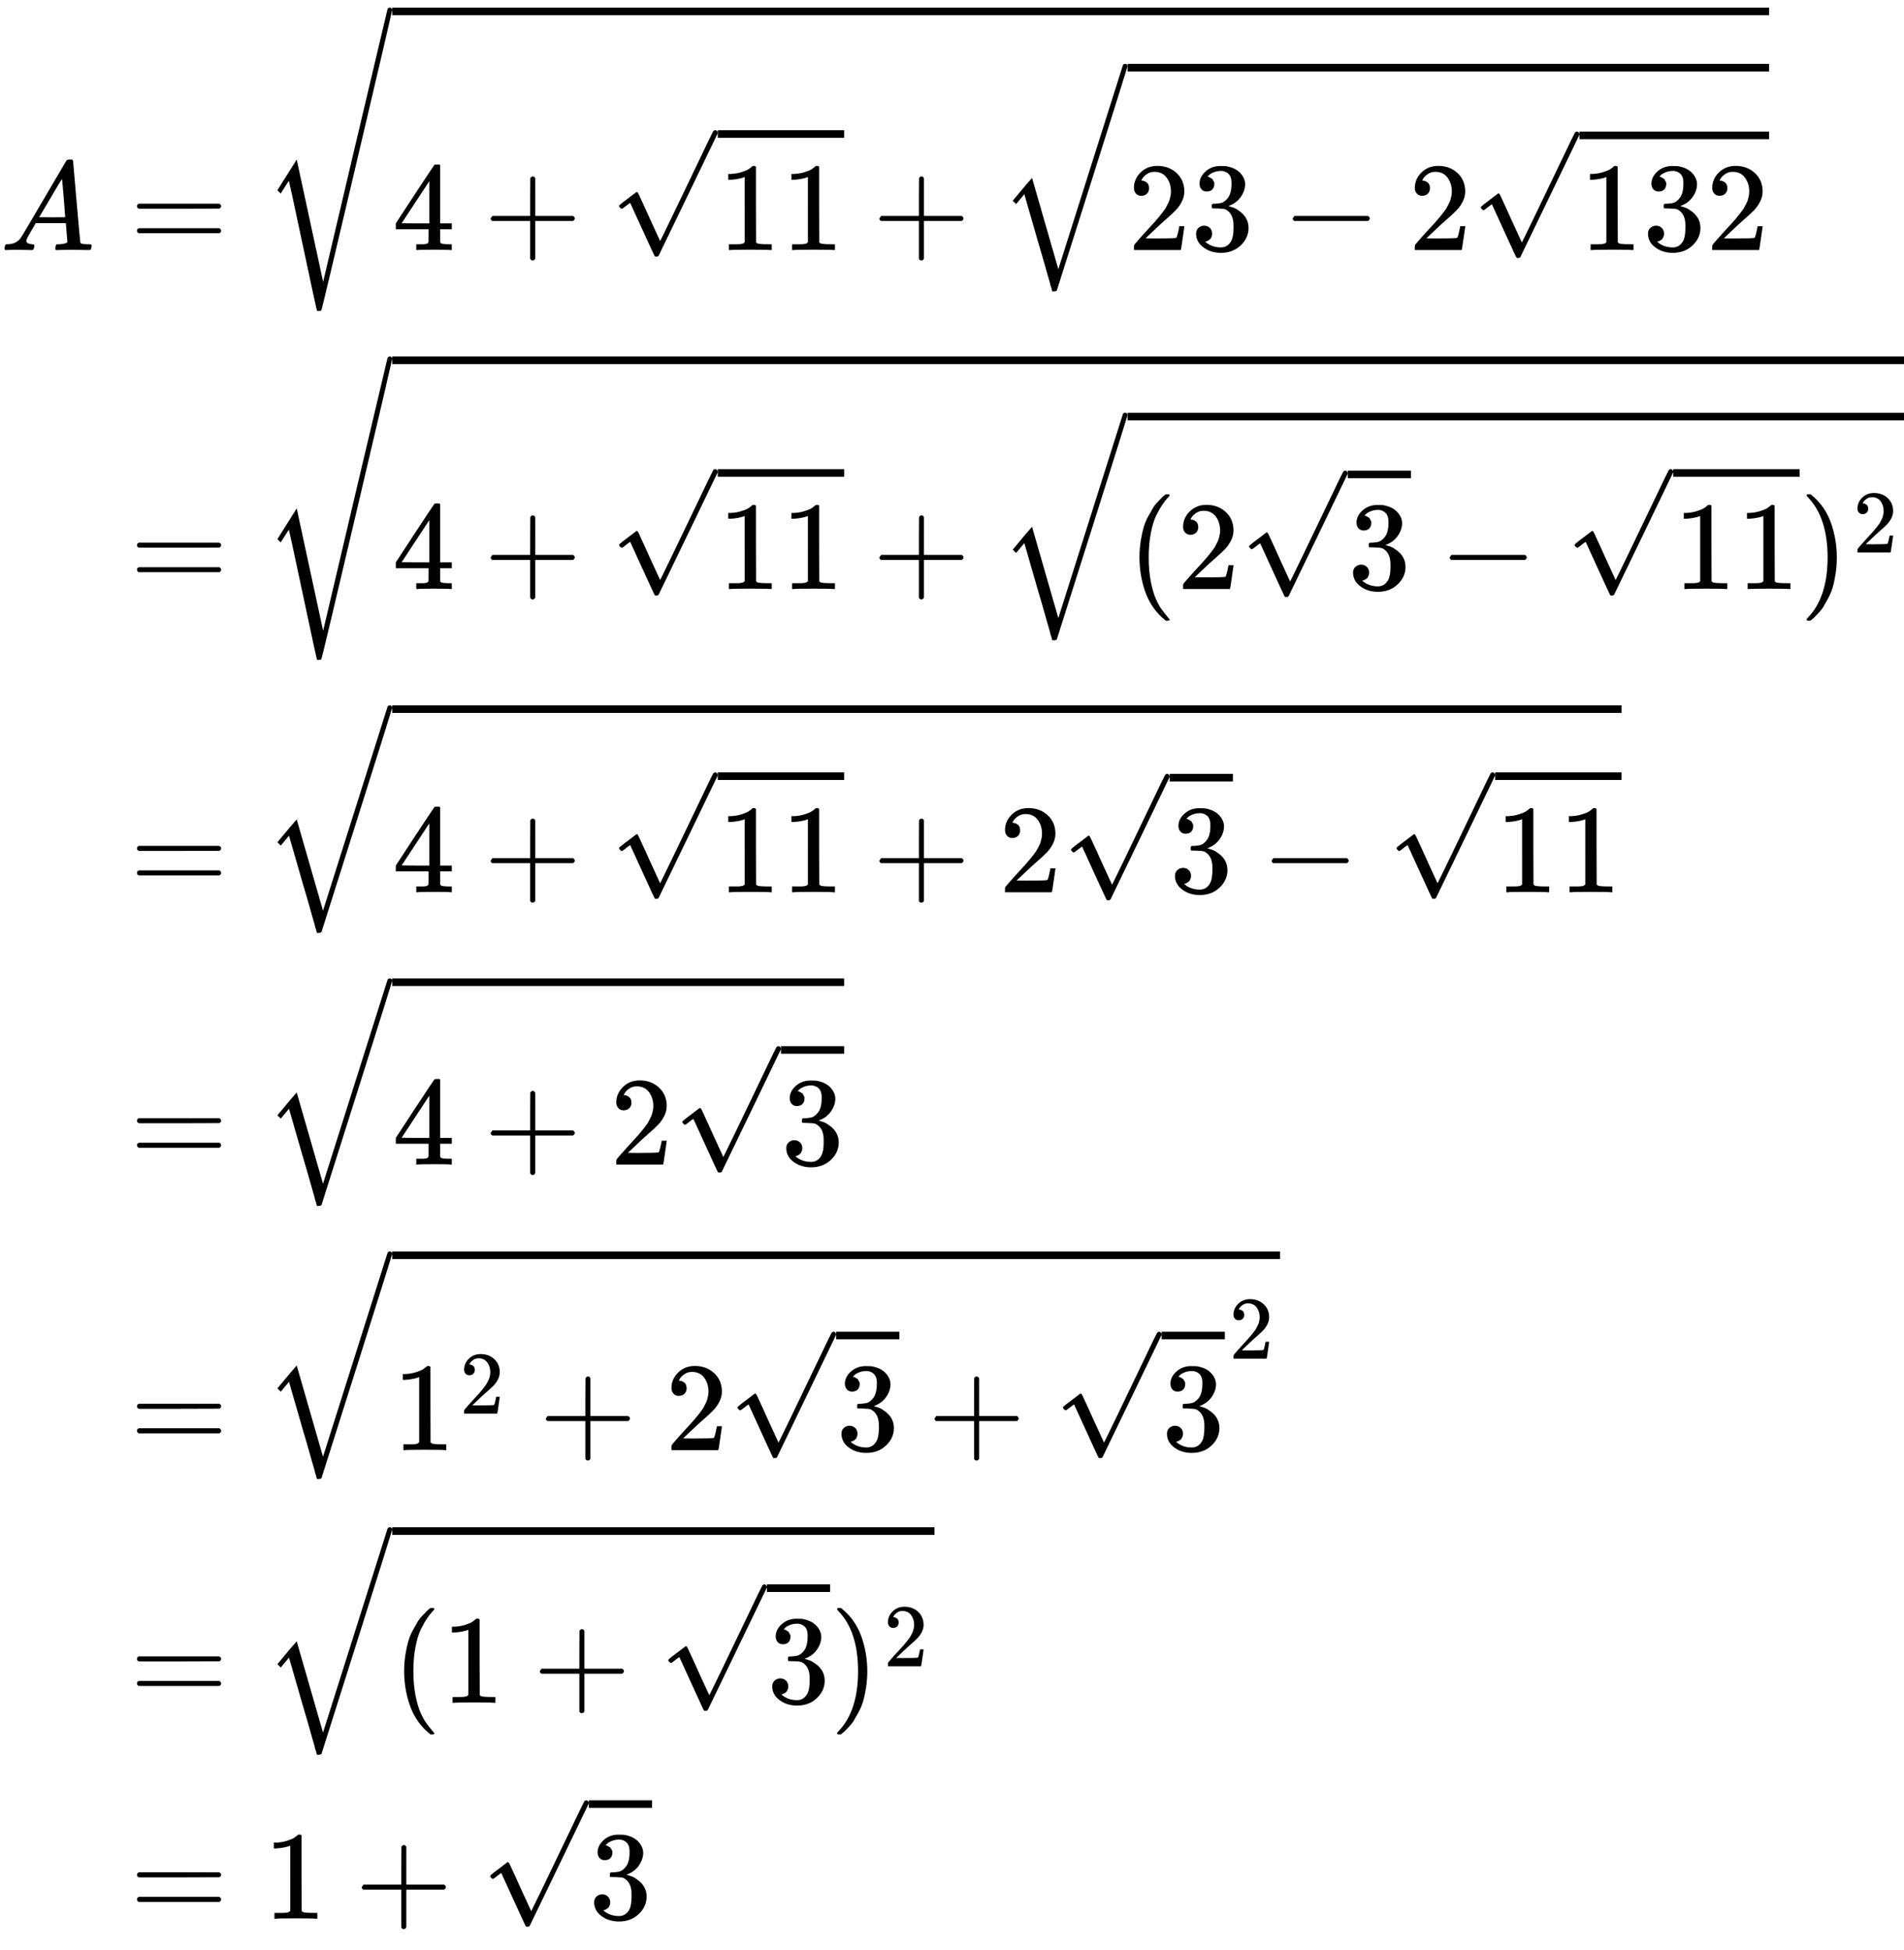 <svg xmlns="http://www.w3.org/2000/svg" width="34.082ex" height="34.906ex" style="vertical-align:-16.887ex" viewBox="0 -7964.2 15064.4 15428.4"><title>\begin{aligned} A &amp;= \sqrt{4 + \sqrt{11} + \sqrt{23 - 2\sqrt{132}}} \\   &amp;= \sqrt{4 + \sqrt{11} + \sqrt{(2\sqrt{3} - \sqrt{11})^2}} \\   &amp;= \sqrt{4 + \sqrt{11} + 2\sqrt{3} - \sqrt{11}} \\   &amp;= \sqrt{4 + 2\sqrt{3}} \\   &amp;= \sqrt{1^2 + 2\sqrt{3} + \sqrt{3}^2} \\   &amp;= \sqrt{(1 + \sqrt{3})^2} \\   &amp;= 1 + \sqrt{3} \end{aligned}</title><g fill="currentColor" stroke="currentColor" stroke-width="0" data-mml-node="math"><g data-mml-node="mtable"><g data-mml-node="mtr"><g data-mml-node="mtd"><path stroke="none" d="M208-6060.1q0 24 46 28 18 0 18 11 0 1-2 13-3 14-6 18t-13 4h-12q-10 0-34-1t-64-1q-71 0-91 2h-8q-7-7-7-11 2-27 13-35h14q70-3 102-50 6-6 181-305t178-303q7-12 24-12h25q6 9 6 10l28 323q28 323 30 326 5 11 65 11 25 0 25 10 0 2-3 14-3 15-5 18t-14 4h-14q-11 0-39-1t-73-1q-94 0-123 2h-12q-6-6-6-9t2-18q4-13 6-16l4-3h20q54-3 64-17l-12-150H283l-34 58q-41 69-41 81m308-186q0-11-12-156t-14-146l-27 43q-16 27-63 107l-90 152 103 1q103 0 103-1" data-c="1D434" data-mml-node="mi"/></g><g data-mml-node="mtd"><path stroke="none" d="M1083.8-6333.1q0-13 14-20h637q15 8 15 20 0 11-14 19l-318 1h-318q-16-5-16-20m0 194q0-15 16-20h636q14 10 14 20 0 13-15 20h-637q-14-7-14-20" data-c="3D" data-mml-node="mo"/><g data-mml-node="msqrt"><path stroke="none" d="M3565.6-5986.1q-18-3-129-3-116 0-134 3h-9v-46h58q7 0 17-2t14-5 7-8q1-2 1-54v-50h-259v-46l151-231q153-232 155-233 2-2 21-2h18l6 6v460h92v46h-92v99q0 7 6 12 8 7 57 8h29v46zm-169-211v-334l-219 333 109 1z" data-c="34" data-mml-node="mn"/><path stroke="none" d="M3881.8-6223.1v-13l14-20h299v-150l1-150q10-13 19-13 13 0 20 15v298h298q15 8 15 20t-15 20h-298v298q-8 14-18 14h-4q-12 0-18-14v-298h-299q-14-7-14-20Z" data-c="2B" data-mml-node="mo"/><g data-mml-node="msqrt"><g stroke="none" data-mml-node="mn"><path d="m5892-6564.1-13 5q-14 5-40 10t-58 7h-19v-46h19q47-2 87-15t56-24 28-22q2-3 12-3 9 0 17 6v299l1 300q7 7 12 9t24 4 62 2h26v46h-11q-21-3-159-3-136 0-157 3h-12v-46h64q16 0 25-1t16-3 8-2 6-5 6-4zM6392-6564.1l-13 5q-14 5-40 10t-58 7h-19v-46h19q47-2 87-15t56-24 28-22q2-3 12-3 9 0 17 6v299l1 300q7 7 12 9t24 4 62 2h26v46h-11q-21-3-159-3-136 0-157 3h-12v-46h64q16 0 25-1t16-3 8-2 6-5 6-4z" data-c="31"/></g><path stroke="none" d="M4921-6312.4q-6 0-14-8t-9-14 31-30 66-50 38-29q2-2 5-2h1q6 0 14 17t54 117q19 43 31 69l85 185q1 0 104-213t206-429 107-221q6-14 20-14 7 0 12 6t7 12v6l-233 483-235 486q-4 7-19 7-9 0-12-3-2-2-98-212l-96-210-16 11q-15 12-31 24t-18 12" data-c="221A" data-mml-node="mo"/><path stroke="none" d="M5679-6874.4h1000v-60H5679z"/></g><path stroke="none" d="M6957.3-6223.1v-13l14-20h299v-150l1-150q10-13 19-13 13 0 20 15v298h298q15 8 15 20t-15 20h-298v298q-8 14-18 14h-4q-12 0-18-14v-298h-299q-14-7-14-20Z" data-c="2B" data-mml-node="mo"/><g data-mml-node="msqrt"><g stroke="none" data-mml-node="mn"><path d="M9030.5-6415.1q-27 0-43-18t-16-44q0-71 53-123t132-52q91 0 152 56t62 145q0 43-20 82t-48 68-80 74q-36 31-100 92l-59 56 76 1q157 0 167-5 7-2 24-89v-3h40v3q-1 3-13 91t-15 92v3h-371v-31q0-7 6-15t30-35q29-32 50-56 9-10 34-37t34-37 29-33 28-34 23-30 21-32 15-29 13-32 7-30 3-33q0-63-34-109t-97-46q-33 0-58 17t-35 33-10 19q0 1 5 1 18 0 37 14t19 46q0 25-16 42t-45 18" data-c="32"/><path d="M9548.5-6449.1q-27 0-42-17t-16-44q0-55 48-98t116-43q35 0 44 1 74 12 113 53t40 89q0 52-34 101t-94 71l-3 2q0 1 9 3t29 9 38 21q82 53 82 140 0 79-62 138t-157 59q-80 0-138-43t-58-109q0-28 18-45t45-18q28 0 46 18t18 45q0 11-3 20t-7 16-11 12-12 8-10 4-8 3l-4 1q51 45 124 45 55 0 83-53 17-33 17-101v-20q0-95-64-127-15-6-61-7l-42-1-3-2q-2-3-2-16 0-18 8-18 28 0 58-5 34-5 62-42t28-112v-8q0-57-35-79-22-14-47-14-32 0-59 11t-38 23-11 12h3q3 1 8 2t10 5 12 7 10 11 8 15 3 20q0 22-14 39t-45 18" data-c="33"/></g><path stroke="none" d="M10227.7-6223.1v-13l14-20h581q15 8 15 20t-15 20h-581q-14-7-14-20Z" data-c="2212" data-mml-node="mo"/><path stroke="none" d="M11252.9-6415.1q-27 0-43-18t-16-44q0-71 53-123t132-52q91 0 152 56t62 145q0 43-20 82t-48 68-80 74q-36 31-100 92l-59 56 76 1q157 0 167-5 7-2 24-89v-3h40v3q-1 3-13 91t-15 92v3h-371v-31q0-7 6-15t30-35q29-32 50-56 9-10 34-37t34-37 29-33 28-34 23-30 21-32 15-29 13-32 7-30 3-33q0-63-34-109t-97-46q-33 0-58 17t-35 33-10 19q0 1 5 1 18 0 37 14t19 46q0 25-16 42t-45 18" data-c="32" data-mml-node="mn"/><g data-mml-node="msqrt"><g stroke="none" data-mml-node="mn"><path d="m12709.9-6564.1-13 5q-14 5-40 10t-58 7h-19v-46h19q47-2 87-15t56-24 28-22q2-3 12-3 9 0 17 6v299l1 300q7 7 12 9t24 4 62 2h26v46h-11q-21-3-159-3-136 0-157 3h-12v-46h64q16 0 25-1t16-3 8-2 6-5 6-4z" data-c="31"/><path d="M13123.9-6449.1q-27 0-42-17t-16-44q0-55 48-98t116-43q35 0 44 1 74 12 113 53t40 89q0 52-34 101t-94 71l-3 2q0 1 9 3t29 9 38 21q82 53 82 140 0 79-62 138t-157 59q-80 0-138-43t-58-109q0-28 18-45t45-18q28 0 46 18t18 45q0 11-3 20t-7 16-11 12-12 8-10 4-8 3l-4 1q51 45 124 45 55 0 83-53 17-33 17-101v-20q0-95-64-127-15-6-61-7l-42-1-3-2q-2-3-2-16 0-18 8-18 28 0 58-5 34-5 62-42t28-112v-8q0-57-35-79-22-14-47-14-32 0-59 11t-38 23-11 12h3q3 1 8 2t10 5 12 7 10 11 8 15 3 20q0 22-14 39t-45 18" data-c="33"/><path d="M13605.9-6415.1q-27 0-43-18t-16-44q0-71 53-123t132-52q91 0 152 56t62 145q0 43-20 82t-48 68-80 74q-36 31-100 92l-59 56 76 1q157 0 167-5 7-2 24-89v-3h40v3q-1 3-13 91t-15 92v3h-371v-31q0-7 6-15t30-35q29-32 50-56 9-10 34-37t34-37 29-33 28-34 23-30 21-32 15-29 13-32 7-30 3-33q0-63-34-109t-97-46q-33 0-58 17t-35 33-10 19q0 1 5 1 18 0 37 14t19 46q0 25-16 42t-45 18" data-c="32"/></g><path stroke="none" d="M11738.9-6301.3q-6 0-14-8t-9-14 31-30 66-50 38-29q2-2 5-2h1q6 0 14 17t54 117q19 43 31 69l85 185q1 0 104-213t206-429 107-221q6-14 20-14 7 0 12 6t7 12v6l-233 483-235 486q-4 7-19 7-9 0-12-3-2-2-98-212l-96-210-16 11q-15 12-31 24t-18 12" data-c="221A" data-mml-node="mo"/><path stroke="none" d="M12496.9-6863.3h1500v-60h-1500z"/></g><path stroke="none" d="M8902.5-7459q16 0 19 18 0 5-279 888l-281 887q-7 7-24 7h-12q-1-3-1-5t-2-5-2-9-4-14-7-23-9-34-14-48-18-64-24-84-31-105l-109-378-65 78-27-26 101-121 52-60 208 722 511-1614q5-10 18-10" data-c="221A" data-mml-node="mo"/><path stroke="none" d="M8921.5-7399h5075.4v-60H8921.5z"/></g><path stroke="none" d="M2507.6-5506.2q-2-1-111-514t-111-514l-32 49q-5 7-13 21l-20 31q-6-5-13-13l-13-13 153-243 209 968q0-3 254-1079t256-1081q6-10 18-10 6 0 12 5t7 12q0 8-278 1189t-282 1185q-2 9-21 9h-3q-12 0-12-2" data-c="221A" data-mml-node="mo"/><path stroke="none" d="M3103.6-7844.2h10893.3v-60H3103.6z"/></g></g></g><g data-mml-node="mtr"><g data-mml-node="mtd"><path stroke="none" d="M1083.8-3651.6q0-13 14-20h637q15 8 15 20 0 11-14 19l-318 1h-318q-16-5-16-20m0 194q0-15 16-20h636q14 10 14 20 0 13-15 20h-637q-14-7-14-20" data-c="3D" data-mml-node="mo"/><g data-mml-node="msqrt"><path stroke="none" d="M3565.6-3304.6q-18-3-129-3-116 0-134 3h-9v-46h58q7 0 17-2t14-5 7-8q1-2 1-54v-50h-259v-46l151-231q153-232 155-233 2-2 21-2h18l6 6v460h92v46h-92v99q0 7 6 12 8 7 57 8h29v46zm-169-211v-334l-219 333 109 1z" data-c="34" data-mml-node="mn"/><path stroke="none" d="M3881.8-3541.6v-13l14-20h299v-150l1-150q10-13 19-13 13 0 20 15v298h298q15 8 15 20t-15 20h-298v298q-8 14-18 14h-4q-12 0-18-14v-298h-299q-14-7-14-20Z" data-c="2B" data-mml-node="mo"/><g data-mml-node="msqrt"><g stroke="none" data-mml-node="mn"><path d="m5892-3882.6-13 5q-14 5-40 10t-58 7h-19v-46h19q47-2 87-15t56-24 28-22q2-3 12-3 9 0 17 6v299l1 300q7 7 12 9t24 4 62 2h26v46h-11q-21-3-159-3-136 0-157 3h-12v-46h64q16 0 25-1t16-3 8-2 6-5 6-4zM6392-3882.6l-13 5q-14 5-40 10t-58 7h-19v-46h19q47-2 87-15t56-24 28-22q2-3 12-3 9 0 17 6v299l1 300q7 7 12 9t24 4 62 2h26v46h-11q-21-3-159-3-136 0-157 3h-12v-46h64q16 0 25-1t16-3 8-2 6-5 6-4z" data-c="31"/></g><path stroke="none" d="M4921-3630.9q-6 0-14-8t-9-14 31-30 66-50 38-29q2-2 5-2h1q6 0 14 17t54 117q19 43 31 69l85 185q1 0 104-213t206-429 107-221q6-14 20-14 7 0 12 6t7 12v6l-233 483-235 486q-4 7-19 7-9 0-12-3-2-2-98-212l-96-210-16 11q-15 12-31 24t-18 12" data-c="221A" data-mml-node="mo"/><path stroke="none" d="M5679-4192.9h1000v-60H5679z"/></g><path stroke="none" d="M6957.3-3541.6v-13l14-20h299v-150l1-150q10-13 19-13 13 0 20 15v298h298q15 8 15 20t-15 20h-298v298q-8 14-18 14h-4q-12 0-18-14v-298h-299q-14-7-14-20Z" data-c="2B" data-mml-node="mo"/><g data-mml-node="msqrt"><path stroke="none" d="M9015.5-3554.6q0-69 10-131t23-107 37-88 38-67 42-52 33-34 25-21h17q14 0 14 9 0 3-17 21t-41 53-49 86-42 138-17 193 17 192 41 139 49 86 42 53 17 21q0 9-15 9h-16l-28-24q-94-85-137-212t-43-264" data-c="28" data-mml-node="mo"/><path stroke="none" d="M9419.5-3733.6q-27 0-43-18t-16-44q0-71 53-123t132-52q91 0 152 56t62 145q0 43-20 82t-48 68-80 74q-36 31-100 92l-59 56 76 1q157 0 167-5 7-2 24-89v-3h40v3q-1 3-13 91t-15 92v3h-371v-31q0-7 6-15t30-35q29-32 50-56 9-10 34-37t34-37 29-33 28-34 23-30 21-32 15-29 13-32 7-30 3-33q0-63-34-109t-97-46q-33 0-58 17t-35 33-10 19q0 1 5 1 18 0 37 14t19 46q0 25-16 42t-45 18" data-c="32" data-mml-node="mn"/><g data-mml-node="msqrt"><path stroke="none" d="M10790.5-3767.6q-27 0-42-17t-16-44q0-55 48-98t116-43q35 0 44 1 74 12 113 53t40 89q0 52-34 101t-94 71l-3 2q0 1 9 3t29 9 38 21q82 53 82 140 0 79-62 138t-157 59q-80 0-138-43t-58-109q0-28 18-45t45-18q28 0 46 18t18 45q0 11-3 20t-7 16-11 12-12 8-10 4-8 3l-4 1q51 45 124 45 55 0 83-53 17-33 17-101v-20q0-95-64-127-15-6-61-7l-42-1-3-2q-2-3-2-16 0-18 8-18 28 0 58-5 34-5 62-42t28-112v-8q0-57-35-79-22-14-47-14-32 0-59 11t-38 23-11 12h3q3 1 8 2t10 5 12 7 10 11 8 15 3 20q0 22-14 39t-45 18" data-c="33" data-mml-node="mn"/><path stroke="none" d="M9905.5-3619.3q-6 0-14-8t-9-14 31-30 66-50 38-29q2-2 5-2h1q6 0 14 17t54 117q19 43 31 69l85 185q1 0 104-213t206-429 107-221q6-14 20-14 7 0 12 6t7 12v6l-233 483-235 486q-4 7-19 7-9 0-12-3-2-2-98-212l-96-210-16 11q-15 12-31 24t-18 12" data-c="221A" data-mml-node="mo"/><path stroke="none" d="M10663.5-4181.3h500v-60h-500z"/></g><path stroke="none" d="M11469.7-3541.6v-13l14-20h581q15 8 15 20t-15 20h-581q-14-7-14-20Z" data-c="2212" data-mml-node="mo"/><g data-mml-node="msqrt"><g stroke="none" data-mml-node="mn"><path d="m13451.9-3882.6-13 5q-14 5-40 10t-58 7h-19v-46h19q47-2 87-15t56-24 28-22q2-3 12-3 9 0 17 6v299l1 300q7 7 12 9t24 4 62 2h26v46h-11q-21-3-159-3-136 0-157 3h-12v-46h64q16 0 25-1t16-3 8-2 6-5 6-4zM13951.9-3882.6l-13 5q-14 5-40 10t-58 7h-19v-46h19q47-2 87-15t56-24 28-22q2-3 12-3 9 0 17 6v299l1 300q7 7 12 9t24 4 62 2h26v46h-11q-21-3-159-3-136 0-157 3h-12v-46h64q16 0 25-1t16-3 8-2 6-5 6-4z" data-c="31"/></g><path stroke="none" d="M12480.9-3630.9q-6 0-14-8t-9-14 31-30 66-50 38-29q2-2 5-2h1q6 0 14 17t54 117q19 43 31 69l85 185q1 0 104-213t206-429 107-221q6-14 20-14 7 0 12 6t7 12v6l-233 483-235 486q-4 7-19 7-9 0-12-3-2-2-98-212l-96-210-16 11q-15 12-31 24t-18 12" data-c="221A" data-mml-node="mo"/><path stroke="none" d="M13238.9-4192.9h1000v-60h-1000z"/></g><g data-mml-node="msup"><path stroke="none" d="m14298.9-4053.6 4-1h22l28 24q94 85 137 212t43 264q0 68-10 131t-23 107-37 88-38 67-41 51-32 33-23 19l-4 4h-23q-3 0-5-3t-3-9q1-1 11-13 155-161 155-475t-155-475q-10-12-11-13 0-8 5-11" data-c="29" data-mml-node="mo"/><path stroke="none" d="M14737.963-3896.903q-19.089 0-30.401-12.726t-11.312-31.108q0-50.197 37.471-86.961t93.324-36.764q64.337 0 107.464 39.592t43.834 102.515q0 30.401-14.14 57.974t-33.936 48.076-56.56 52.318q-25.452 21.917-70.7 65.044l-41.713 39.592 53.732.707q110.999 0 118.069-3.535 4.949-1.414 16.968-62.923v-2.121h28.28v2.121q-.707 2.121-9.191 64.337t-10.605 65.044v2.121h-262.297v-21.917q0-4.949 4.242-10.605t21.21-24.745q20.503-22.624 35.35-39.592 6.363-7.07 24.038-26.159t24.038-26.159 20.503-23.331 19.796-24.038 16.261-21.21 14.847-22.624 10.605-20.503 9.191-22.624 4.949-21.21 2.121-23.331q0-44.541-24.038-77.063t-68.579-32.522q-23.331 0-41.006 12.019t-24.745 23.331-7.07 13.433q0 .707 3.535.707 12.726 0 26.159 9.898t13.433 32.522q0 17.675-11.312 29.694t-31.815 12.726" data-c="32" data-mml-node="mn"/></g><path stroke="none" d="M8902.5-4699q16 0 19 18 0 5-279 888l-281 887q-7 7-24 7h-12q-1-3-1-5t-2-5-2-9-4-14-7-23-9-34-14-48-18-64-24-84-31-105l-109-378-65 78-27-26 101-121 52-60 208 722 511-1614q5-10 18-10" data-c="221A" data-mml-node="mo"/><path stroke="none" d="M8921.5-4639h6143v-60h-6143z"/></g><path stroke="none" d="M2507.6-2746.2q-2-1-111-514t-111-514l-32 49q-5 7-13 21l-20 31q-6-5-13-13l-13-13 153-243 209 968q0-3 254-1079t256-1081q6-10 18-10 6 0 12 5t7 12q0 8-278 1189t-282 1185q-2 9-21 9h-3q-12 0-12-2" data-c="221A" data-mml-node="mo"/><path stroke="none" d="M3103.6-5084.2h11960.9v-60H3103.6z"/></g></g></g><g data-mml-node="mtr"><g data-mml-node="mtd"><path stroke="none" d="M1083.8-1252.8q0-13 14-20h637q15 8 15 20 0 11-14 19l-318 1h-318q-16-5-16-20m0 194q0-15 16-20h636q14 10 14 20 0 13-15 20h-637q-14-7-14-20" data-c="3D" data-mml-node="mo"/><g data-mml-node="msqrt"><path stroke="none" d="M3565.6-905.8q-18-3-129-3-116 0-134 3h-9v-46h58q7 0 17-2t14-5 7-8q1-2 1-54v-50h-259v-46l151-231q153-232 155-233 2-2 21-2h18l6 6v460h92v46h-92v99q0 7 6 12 8 7 57 8h29v46zm-169-211v-334l-219 333 109 1z" data-c="34" data-mml-node="mn"/><path stroke="none" d="M3881.8-1142.8v-13l14-20h299v-150l1-150q10-13 19-13 13 0 20 15v298h298q15 8 15 20t-15 20h-298v298q-8 14-18 14h-4q-12 0-18-14v-298h-299q-14-7-14-20Z" data-c="2B" data-mml-node="mo"/><g data-mml-node="msqrt"><g stroke="none" data-mml-node="mn"><path d="m5892-1483.8-13 5q-14 5-40 10t-58 7h-19v-46h19q47-2 87-15t56-24 28-22q2-3 12-3 9 0 17 6v299l1 300q7 7 12 9t24 4 62 2h26v46h-11q-21-3-159-3-136 0-157 3h-12v-46h64q16 0 25-1t16-3 8-2 6-5 6-4zM6392-1483.8l-13 5q-14 5-40 10t-58 7h-19v-46h19q47-2 87-15t56-24 28-22q2-3 12-3 9 0 17 6v299l1 300q7 7 12 9t24 4 62 2h26v46h-11q-21-3-159-3-136 0-157 3h-12v-46h64q16 0 25-1t16-3 8-2 6-5 6-4z" data-c="31"/></g><path stroke="none" d="M4921-1232.1q-6 0-14-8t-9-14 31-30 66-50 38-29q2-2 5-2h1q6 0 14 17t54 117q19 43 31 69l85 185q1 0 104-213t206-429 107-221q6-14 20-14 7 0 12 6t7 12v6l-233 483-235 486q-4 7-19 7-9 0-12-3-2-2-98-212l-96-210-16 11q-15 12-31 24t-18 12" data-c="221A" data-mml-node="mo"/><path stroke="none" d="M5679-1794.1h1000v-60H5679z"/></g><path stroke="none" d="M6957.3-1142.8v-13l14-20h299v-150l1-150q10-13 19-13 13 0 20 15v298h298q15 8 15 20t-15 20h-298v298q-8 14-18 14h-4q-12 0-18-14v-298h-299q-14-7-14-20Z" data-c="2B" data-mml-node="mo"/><path stroke="none" d="M8010.5-1334.8q-27 0-43-18t-16-44q0-71 53-123t132-52q91 0 152 56t62 145q0 43-20 82t-48 68-80 74q-36 31-100 92l-59 56 76 1q157 0 167-5 7-2 24-89v-3h40v3q-1 3-13 91t-15 92v3h-371v-31q0-7 6-15t30-35q29-32 50-56 9-10 34-37t34-37 29-33 28-34 23-30 21-32 15-29 13-32 7-30 3-33q0-63-34-109t-97-46q-33 0-58 17t-35 33-10 19q0 1 5 1 18 0 37 14t19 46q0 25-16 42t-45 18" data-c="32" data-mml-node="mn"/><g data-mml-node="msqrt"><path stroke="none" d="M9381.5-1368.8q-27 0-42-17t-16-44q0-55 48-98t116-43q35 0 44 1 74 12 113 53t40 89q0 52-34 101t-94 71l-3 2q0 1 9 3t29 9 38 21q82 53 82 140 0 79-62 138t-157 59q-80 0-138-43t-58-109q0-28 18-45t45-18q28 0 46 18t18 45q0 11-3 20t-7 16-11 12-12 8-10 4-8 3l-4 1q51 45 124 45 55 0 83-53 17-33 17-101v-20q0-95-64-127-15-6-61-7l-42-1-3-2q-2-3-2-16 0-18 8-18 28 0 58-5 34-5 62-42t28-112v-8q0-57-35-79-22-14-47-14-32 0-59 11t-38 23-11 12h3q3 1 8 2t10 5 12 7 10 11 8 15 3 20q0 22-14 39t-45 18" data-c="33" data-mml-node="mn"/><path stroke="none" d="M8496.5-1220.5q-6 0-14-8t-9-14 31-30 66-50 38-29q2-2 5-2h1q6 0 14 17t54 117q19 43 31 69l85 185q1 0 104-213t206-429 107-221q6-14 20-14 7 0 12 6t7 12v6l-233 483-235 486q-4 7-19 7-9 0-12-3-2-2-98-212l-96-210-16 11q-15 12-31 24t-18 12" data-c="221A" data-mml-node="mo"/><path stroke="none" d="M9254.5-1782.5h500v-60h-500z"/></g><path stroke="none" d="M10060.7-1142.8v-13l14-20h581q15 8 15 20t-15 20h-581q-14-7-14-20Z" data-c="2212" data-mml-node="mo"/><g data-mml-node="msqrt"><g stroke="none" data-mml-node="mn"><path d="m12042.9-1483.8-13 5q-14 5-40 10t-58 7h-19v-46h19q47-2 87-15t56-24 28-22q2-3 12-3 9 0 17 6v299l1 300q7 7 12 9t24 4 62 2h26v46h-11q-21-3-159-3-136 0-157 3h-12v-46h64q16 0 25-1t16-3 8-2 6-5 6-4zM12542.9-1483.8l-13 5q-14 5-40 10t-58 7h-19v-46h19q47-2 87-15t56-24 28-22q2-3 12-3 9 0 17 6v299l1 300q7 7 12 9t24 4 62 2h26v46h-11q-21-3-159-3-136 0-157 3h-12v-46h64q16 0 25-1t16-3 8-2 6-5 6-4z" data-c="31"/></g><path stroke="none" d="M11071.9-1232.1q-6 0-14-8t-9-14 31-30 66-50 38-29q2-2 5-2h1q6 0 14 17t54 117q19 43 31 69l85 185q1 0 104-213t206-429 107-221q6-14 20-14 7 0 12 6t7 12v6l-233 483-235 486q-4 7-19 7-9 0-12-3-2-2-98-212l-96-210-16 11q-15 12-31 24t-18 12" data-c="221A" data-mml-node="mo"/><path stroke="none" d="M11829.9-1794.1h1000v-60h-1000z"/></g><path stroke="none" d="M3084.6-2384.2q16 0 19 18 0 5-279 888l-281 887q-7 7-24 7h-12q-1-3-1-5t-2-5-2-9-4-14-7-23-9-34-14-48-18-64-24-84-31-105l-109-378-65 78-27-26 101-121 52-60 208 722 511-1614q5-10 18-10" data-c="221A" data-mml-node="mo"/><path stroke="none" d="M3103.6-2324.2h9726.3v-60H3103.6z"/></g></g></g><g data-mml-node="mtr"><g data-mml-node="mtd"><path stroke="none" d="M1083.8 901.4q0-13 14-20h637q15 8 15 20 0 11-14 19l-318 1h-318q-16-5-16-20m0 194q0-15 16-20h636q14 10 14 20 0 13-15 20h-637q-14-7-14-20" data-c="3D" data-mml-node="mo"/><g data-mml-node="msqrt"><path stroke="none" d="M3565.6 1248.4q-18-3-129-3-116 0-134 3h-9v-46h58q7 0 17-2t14-5 7-8q1-2 1-54v-50h-259v-46l151-231q153-232 155-233 2-2 21-2h18l6 6v460h92v46h-92v99q0 7 6 12 8 7 57 8h29v46zm-169-211v-334l-219 333 109 1z" data-c="34" data-mml-node="mn"/><path stroke="none" d="M3881.8 1011.4v-13l14-20h299v-150l1-150q10-13 19-13 13 0 20 15v298h298q15 8 15 20t-15 20h-298v298q-8 14-18 14h-4q-12 0-18-14v-298h-299q-14-7-14-20Z" data-c="2B" data-mml-node="mo"/><path stroke="none" d="M4935 819.4q-27 0-43-18t-16-44q0-71 53-123t132-52q91 0 152 56t62 145q0 43-20 82t-48 68-80 74q-36 31-100 92l-59 56 76 1q157 0 167-5 7-2 24-89v-3h40v3q-1 3-13 91t-15 92v3h-371v-31q0-7 6-15t30-35q29-32 50-56 9-10 34-37t34-37 29-33 28-34 23-30 21-32 15-29 13-32 7-30 3-33q0-63-34-109t-97-46q-33 0-58 17t-35 33-10 19q0 1 5 1 18 0 37 14t19 46q0 25-16 42t-45 18" data-c="32" data-mml-node="mn"/><g data-mml-node="msqrt"><path stroke="none" d="M6306 785.4q-27 0-42-17t-16-44q0-55 48-98t116-43q35 0 44 1 74 12 113 53t40 89q0 52-34 101t-94 71l-3 2q0 1 9 3t29 9 38 21q82 53 82 140 0 79-62 138t-157 59q-80 0-138-43t-58-109q0-28 18-45t45-18q28 0 46 18t18 45q0 11-3 20t-7 16-11 12-12 8-10 4-8 3l-4 1q51 45 124 45 55 0 83-53 17-33 17-101v-20q0-95-64-127-15-6-61-7l-42-1-3-2q-2-3-2-16 0-18 8-18 28 0 58-5 34-5 62-42t28-112v-8q0-57-35-79-22-14-47-14-32 0-59 11t-38 23-11 12h3q3 1 8 2t10 5 12 7 10 11 8 15 3 20q0 22-14 39t-45 18" data-c="33" data-mml-node="mn"/><path stroke="none" d="M5421 933.7q-6 0-14-8t-9-14 31-30 66-50 38-29q2-2 5-2h1q6 0 14 17t54 117q19 43 31 69l85 185q1 0 104-213t206-429 107-221q6-14 20-14 7 0 12 6t7 12v6l-233 483-235 486q-4 7-19 7-9 0-12-3-2-2-98-212l-96-210-16 11q-15 12-31 24t-18 12" data-c="221A" data-mml-node="mo"/><path stroke="none" d="M6179 371.7h500v-60h-500z"/></g><path stroke="none" d="M3084.6-224.2q16 0 19 18 0 5-279 888l-281 887q-7 7-24 7h-12q-1-3-1-5t-2-5-2-9-4-14-7-23-9-34-14-48-18-64-24-84-31-105l-109-378-65 78-27-26 101-121 52-60 208 722 511-1614q5-10 18-10" data-c="221A" data-mml-node="mo"/><path stroke="none" d="M3103.6-164.2H6679v-60H3103.6z"/></g></g></g><g data-mml-node="mtr"><g data-mml-node="mtd"><path stroke="none" d="M1083.8 3160.4q0-13 14-20h637q15 8 15 20 0 11-14 19l-318 1h-318q-16-5-16-20m0 194q0-15 16-20h636q14 10 14 20 0 13-15 20h-637q-14-7-14-20" data-c="3D" data-mml-node="mo"/><g data-mml-node="msqrt"><g data-mml-node="msup"><path stroke="none" d="m3316.6 2929.4-13 5q-14 5-40 10t-58 7h-19v-46h19q47-2 87-15t56-24 28-22q2-3 12-3 9 0 17 6v299l1 300q7 7 12 9t24 4 62 2h26v46h-11q-21-3-159-3-136 0-157 3h-12v-46h64q16 0 25-1t16-3 8-2 6-5 6-4z" data-c="31" data-mml-node="mn"/><path stroke="none" d="M3713.663 2915.097q-19.089 0-30.401-12.726t-11.312-31.108q0-50.197 37.471-86.961t93.324-36.764q64.337 0 107.464 39.592t43.834 102.515q0 30.401-14.14 57.974t-33.936 48.076-56.56 52.318q-25.452 21.917-70.7 65.044l-41.713 39.592 53.732.707q110.999 0 118.069-3.535 4.949-1.414 16.968-62.923v-2.121h28.28v2.121q-.707 2.121-9.191 64.337t-10.605 65.044v2.121H3671.95v-21.917q0-4.949 4.242-10.605t21.21-24.745q20.503-22.624 35.35-39.592 6.363-7.07 24.038-26.159t24.038-26.159 20.503-23.331 19.796-24.038 16.261-21.21 14.847-22.624 10.605-20.503 9.191-22.624 4.949-21.21 2.121-23.331q0-44.541-24.038-77.063t-68.579-32.522q-23.331 0-41.006 12.019t-24.745 23.331-7.07 13.433q0 .707 3.535.707 12.726 0 26.159 9.898t13.433 32.522q0 17.675-11.312 29.694t-31.815 12.726" data-c="32" data-mml-node="mn"/></g><path stroke="none" d="M4318.4 3270.4v-13l14-20h299v-150l1-150q10-13 19-13 13 0 20 15v298h298q15 8 15 20t-15 20h-298v298q-8 14-18 14h-4q-12 0-18-14v-298h-299q-14-7-14-20Z" data-c="2B" data-mml-node="mo"/><path stroke="none" d="M5371.6 3078.4q-27 0-43-18t-16-44q0-71 53-123t132-52q91 0 152 56t62 145q0 43-20 82t-48 68-80 74q-36 31-100 92l-59 56 76 1q157 0 167-5 7-2 24-89v-3h40v3q-1 3-13 91t-15 92v3h-371v-31q0-7 6-15t30-35q29-32 50-56 9-10 34-37t34-37 29-33 28-34 23-30 21-32 15-29 13-32 7-30 3-33q0-63-34-109t-97-46q-33 0-58 17t-35 33-10 19q0 1 5 1 18 0 37 14t19 46q0 25-16 42t-45 18" data-c="32" data-mml-node="mn"/><g data-mml-node="msqrt"><path stroke="none" d="M6742.6 3044.4q-27 0-42-17t-16-44q0-55 48-98t116-43q35 0 44 1 74 12 113 53t40 89q0 52-34 101t-94 71l-3 2q0 1 9 3t29 9 38 21q82 53 82 140 0 79-62 138t-157 59q-80 0-138-43t-58-109q0-28 18-45t45-18q28 0 46 18t18 45q0 11-3 20t-7 16-11 12-12 8-10 4-8 3l-4 1q51 45 124 45 55 0 83-53 17-33 17-101v-20q0-95-64-127-15-6-61-7l-42-1-3-2q-2-3-2-16 0-18 8-18 28 0 58-5 34-5 62-42t28-112v-8q0-57-35-79-22-14-47-14-32 0-59 11t-38 23-11 12h3q3 1 8 2t10 5 12 7 10 11 8 15 3 20q0 22-14 39t-45 18" data-c="33" data-mml-node="mn"/><path stroke="none" d="M5857.6 3192.7q-6 0-14-8t-9-14 31-30 66-50 38-29q2-2 5-2h1q6 0 14 17t54 117q19 43 31 69l85 185q1 0 104-213t206-429 107-221q6-14 20-14 7 0 12 6t7 12v6l-233 483-235 486q-4 7-19 7-9 0-12-3-2-2-98-212l-96-210-16 11q-15 12-31 24t-18 12" data-c="221A" data-mml-node="mo"/><path stroke="none" d="M6615.6 2630.7h500v-60h-500z"/></g><path stroke="none" d="M7393.8 3270.4v-13l14-20h299v-150l1-150q10-13 19-13 13 0 20 15v298h298q15 8 15 20t-15 20h-298v298q-8 14-18 14h-4q-12 0-18-14v-298h-299q-14-7-14-20Z" data-c="2B" data-mml-node="mo"/><g data-mml-node="msup"><g data-mml-node="msqrt"><path stroke="none" d="M9318 3044.4q-27 0-42-17t-16-44q0-55 48-98t116-43q35 0 44 1 74 12 113 53t40 89q0 52-34 101t-94 71l-3 2q0 1 9 3t29 9 38 21q82 53 82 140 0 79-62 138t-157 59q-80 0-138-43t-58-109q0-28 18-45t45-18q28 0 46 18t18 45q0 11-3 20t-7 16-11 12-12 8-10 4-8 3l-4 1q51 45 124 45 55 0 83-53 17-33 17-101v-20q0-95-64-127-15-6-61-7l-42-1-3-2q-2-3-2-16 0-18 8-18 28 0 58-5 34-5 62-42t28-112v-8q0-57-35-79-22-14-47-14-32 0-59 11t-38 23-11 12h3q3 1 8 2t10 5 12 7 10 11 8 15 3 20q0 22-14 39t-45 18" data-c="33" data-mml-node="mn"/><path stroke="none" d="M8433 3192.7q-6 0-14-8t-9-14 31-30 66-50 38-29q2-2 5-2h1q6 0 14 17t54 117q19 43 31 69l85 185q1 0 104-213t206-429 107-221q6-14 20-14 7 0 12 6t7 12v6l-233 483-235 486q-4 7-19 7-9 0-12-3-2-2-98-212l-96-210-16 11q-15 12-31 24t-18 12" data-c="221A" data-mml-node="mo"/><path stroke="none" d="M9191 2630.7h500v-60h-500z"/></g><path stroke="none" d="M9801.063 2480.297q-19.089 0-30.401-12.726t-11.312-31.108q0-50.197 37.471-86.961t93.324-36.764q64.337 0 107.464 39.592t43.834 102.515q0 30.401-14.14 57.974t-33.936 48.076-56.56 52.318q-25.452 21.917-70.7 65.044l-41.713 39.592 53.732.707q110.999 0 118.069-3.535 4.949-1.414 16.968-62.923v-2.121h28.28v2.121q-.707 2.121-9.191 64.337t-10.605 65.044v2.121H9759.35v-21.917q0-4.949 4.242-10.605t21.21-24.745q20.503-22.624 35.35-39.592 6.363-7.07 24.038-26.159t24.038-26.159 20.503-23.331 19.796-24.038 16.261-21.21 14.847-22.624 10.605-20.503 9.191-22.624 4.949-21.21 2.121-23.331q0-44.541-24.038-77.063t-68.579-32.522q-23.331 0-41.006 12.019t-24.745 23.331-7.07 13.433q0 .707 3.535.707 12.726 0 26.159 9.898t13.433 32.522q0 17.675-11.312 29.694t-31.815 12.726" data-c="32" data-mml-node="mn"/></g><path stroke="none" d="M3084.6 1935.8q16 0 19 18 0 5-279 888l-281 887q-7 7-24 7h-12q-1-3-1-5t-2-5-2-9-4-14-7-23-9-34-14-48-18-64-24-84-31-105l-109-378-65 78-27-26 101-121 52-60 208 722 511-1614q5-10 18-10" data-c="221A" data-mml-node="mo"/><path stroke="none" d="M3103.6 1995.8h7024v-60h-7024z"/></g></g></g><g data-mml-node="mtr"><g data-mml-node="mtd"><path stroke="none" d="M1083.8 5159.1q0-13 14-20h637q15 8 15 20 0 11-14 19l-318 1h-318q-16-5-16-20m0 194q0-15 16-20h636q14 10 14 20 0 13-15 20h-637q-14-7-14-20" data-c="3D" data-mml-node="mo"/><g data-mml-node="msqrt"><path stroke="none" d="M3197.6 5256.1q0-69 10-131t23-107 37-88 38-67 42-52 33-34 25-21h17q14 0 14 9 0 3-17 21t-41 53-49 86-42 138-17 193 17 192 41 139 49 86 42 53 17 21q0 9-15 9h-16l-28-24q-94-85-137-212t-43-264" data-c="28" data-mml-node="mo"/><path stroke="none" d="m3705.6 4928.1-13 5q-14 5-40 10t-58 7h-19v-46h19q47-2 87-15t56-24 28-22q2-3 12-3 9 0 17 6v299l1 300q7 7 12 9t24 4 62 2h26v46h-11q-21-3-159-3-136 0-157 3h-12v-46h64q16 0 25-1t16-3 8-2 6-5 6-4z" data-c="31" data-mml-node="mn"/><path stroke="none" d="M4270.8 5269.1v-13l14-20h299v-150l1-150q10-13 19-13 13 0 20 15v298h298q15 8 15 20t-15 20h-298v298q-8 14-18 14h-4q-12 0-18-14v-298h-299q-14-7-14-20Z" data-c="2B" data-mml-node="mo"/><g data-mml-node="msqrt"><path stroke="none" d="M6195 5043.1q-27 0-42-17t-16-44q0-55 48-98t116-43q35 0 44 1 74 12 113 53t40 89q0 52-34 101t-94 71l-3 2q0 1 9 3t29 9 38 21q82 53 82 140 0 79-62 138t-157 59q-80 0-138-43t-58-109q0-28 18-45t45-18q28 0 46 18t18 45q0 11-3 20t-7 16-11 12-12 8-10 4-8 3l-4 1q51 45 124 45 55 0 83-53 17-33 17-101v-20q0-95-64-127-15-6-61-7l-42-1-3-2q-2-3-2-16 0-18 8-18 28 0 58-5 34-5 62-42t28-112v-8q0-57-35-79-22-14-47-14-32 0-59 11t-38 23-11 12h3q3 1 8 2t10 5 12 7 10 11 8 15 3 20q0 22-14 39t-45 18" data-c="33" data-mml-node="mn"/><path stroke="none" d="M5310 5191.4q-6 0-14-8t-9-14 31-30 66-50 38-29q2-2 5-2h1q6 0 14 17t54 117q19 43 31 69l85 185q1 0 104-213t206-429 107-221q6-14 20-14 7 0 12 6t7 12v6l-233 483-235 486q-4 7-19 7-9 0-12-3-2-2-98-212l-96-210-16 11q-15 12-31 24t-18 12" data-c="221A" data-mml-node="mo"/><path stroke="none" d="M6068 4629.4h500v-60h-500z"/></g><g data-mml-node="msup"><path stroke="none" d="m6628 4757.1 4-1h22l28 24q94 85 137 212t43 264q0 68-10 131t-23 107-37 88-38 67-41 51-32 33-23 19l-4 4h-23q-3 0-5-3t-3-9q1-1 11-13 155-161 155-475t-155-475q-10-12-11-13 0-8 5-11" data-c="29" data-mml-node="mo"/><path stroke="none" d="M7067.063 4913.797q-19.089 0-30.401-12.726t-11.312-31.108q0-50.197 37.471-86.961t93.324-36.764q64.337 0 107.464 39.592t43.834 102.515q0 30.401-14.14 57.974t-33.936 48.076-56.56 52.318q-25.452 21.917-70.7 65.044l-41.713 39.592 53.732.707q110.999 0 118.069-3.535 4.949-1.414 16.968-62.923v-2.121h28.28v2.121q-.707 2.121-9.191 64.337t-10.605 65.044v2.121H7025.35v-21.917q0-4.949 4.242-10.605t21.21-24.745q20.503-22.624 35.35-39.592 6.363-7.07 24.038-26.159t24.038-26.159 20.503-23.331 19.796-24.038 16.261-21.21 14.847-22.624 10.605-20.503 9.191-22.624 4.949-21.21 2.121-23.331q0-44.541-24.038-77.063t-68.579-32.522q-23.331 0-41.006 12.019t-24.745 23.331-7.07 13.433q0 .707 3.535.707 12.726 0 26.159 9.898t13.433 32.522q0 17.675-11.312 29.694t-31.815 12.726" data-c="32" data-mml-node="mn"/></g><path stroke="none" d="M3084.6 4117.5q16 0 19 18 0 5-279 888l-281 887q-7 7-24 7h-12q-1-3-1-5t-2-5-2-9-4-14-7-23-9-34-14-48-18-64-24-84-31-105l-109-378-65 78-27-26 101-121 52-60 208 722 511-1614q5-10 18-10" data-c="221A" data-mml-node="mo"/><path stroke="none" d="M3103.6 4177.5h4290v-60h-4290z"/></g></g></g><g data-mml-node="mtr"><g data-mml-node="mtd"><path stroke="none" d="M1083.8 6867.2q0-13 14-20h637q15 8 15 20 0 11-14 19l-318 1h-318q-16-5-16-20m0 194q0-15 16-20h636q14 10 14 20 0 13-15 20h-637q-14-7-14-20" data-c="3D" data-mml-node="mo"/><path stroke="none" d="m2296.6 6636.2-13 5q-14 5-40 10t-58 7h-19v-46h19q47-2 87-15t56-24 28-22q2-3 12-3 9 0 17 6v299l1 300q7 7 12 9t24 4 62 2h26v46h-11q-21-3-159-3-136 0-157 3h-12v-46h64q16 0 25-1t16-3 8-2 6-5 6-4z" data-c="31" data-mml-node="mn"/><path stroke="none" d="M2861.8 6977.2v-13l14-20h299v-150l1-150q10-13 19-13 13 0 20 15v298h298q15 8 15 20t-15 20h-298v298q-8 14-18 14h-4q-12 0-18-14v-298h-299q-14-7-14-20Z" data-c="2B" data-mml-node="mo"/><g data-mml-node="msqrt"><path stroke="none" d="M4786 6751.2q-27 0-42-17t-16-44q0-55 48-98t116-43q35 0 44 1 74 12 113 53t40 89q0 52-34 101t-94 71l-3 2q0 1 9 3t29 9 38 21q82 53 82 140 0 79-62 138t-157 59q-80 0-138-43t-58-109q0-28 18-45t45-18q28 0 46 18t18 45q0 11-3 20t-7 16-11 12-12 8-10 4-8 3l-4 1q51 45 124 45 55 0 83-53 17-33 17-101v-20q0-95-64-127-15-6-61-7l-42-1-3-2q-2-3-2-16 0-18 8-18 28 0 58-5 34-5 62-42t28-112v-8q0-57-35-79-22-14-47-14-32 0-59 11t-38 23-11 12h3q3 1 8 2t10 5 12 7 10 11 8 15 3 20q0 22-14 39t-45 18" data-c="33" data-mml-node="mn"/><path stroke="none" d="M3901 6899.5q-6 0-14-8t-9-14 31-30 66-50 38-29q2-2 5-2h1q6 0 14 17t54 117q19 43 31 69l85 185q1 0 104-213t206-429 107-221q6-14 20-14 7 0 12 6t7 12v6l-233 483-235 486q-4 7-19 7-9 0-12-3-2-2-98-212l-96-210-16 11q-15 12-31 24t-18 12" data-c="221A" data-mml-node="mo"/><path stroke="none" d="M4659 6337.5h500v-60h-500z"/></g></g></g></g></g></svg>
